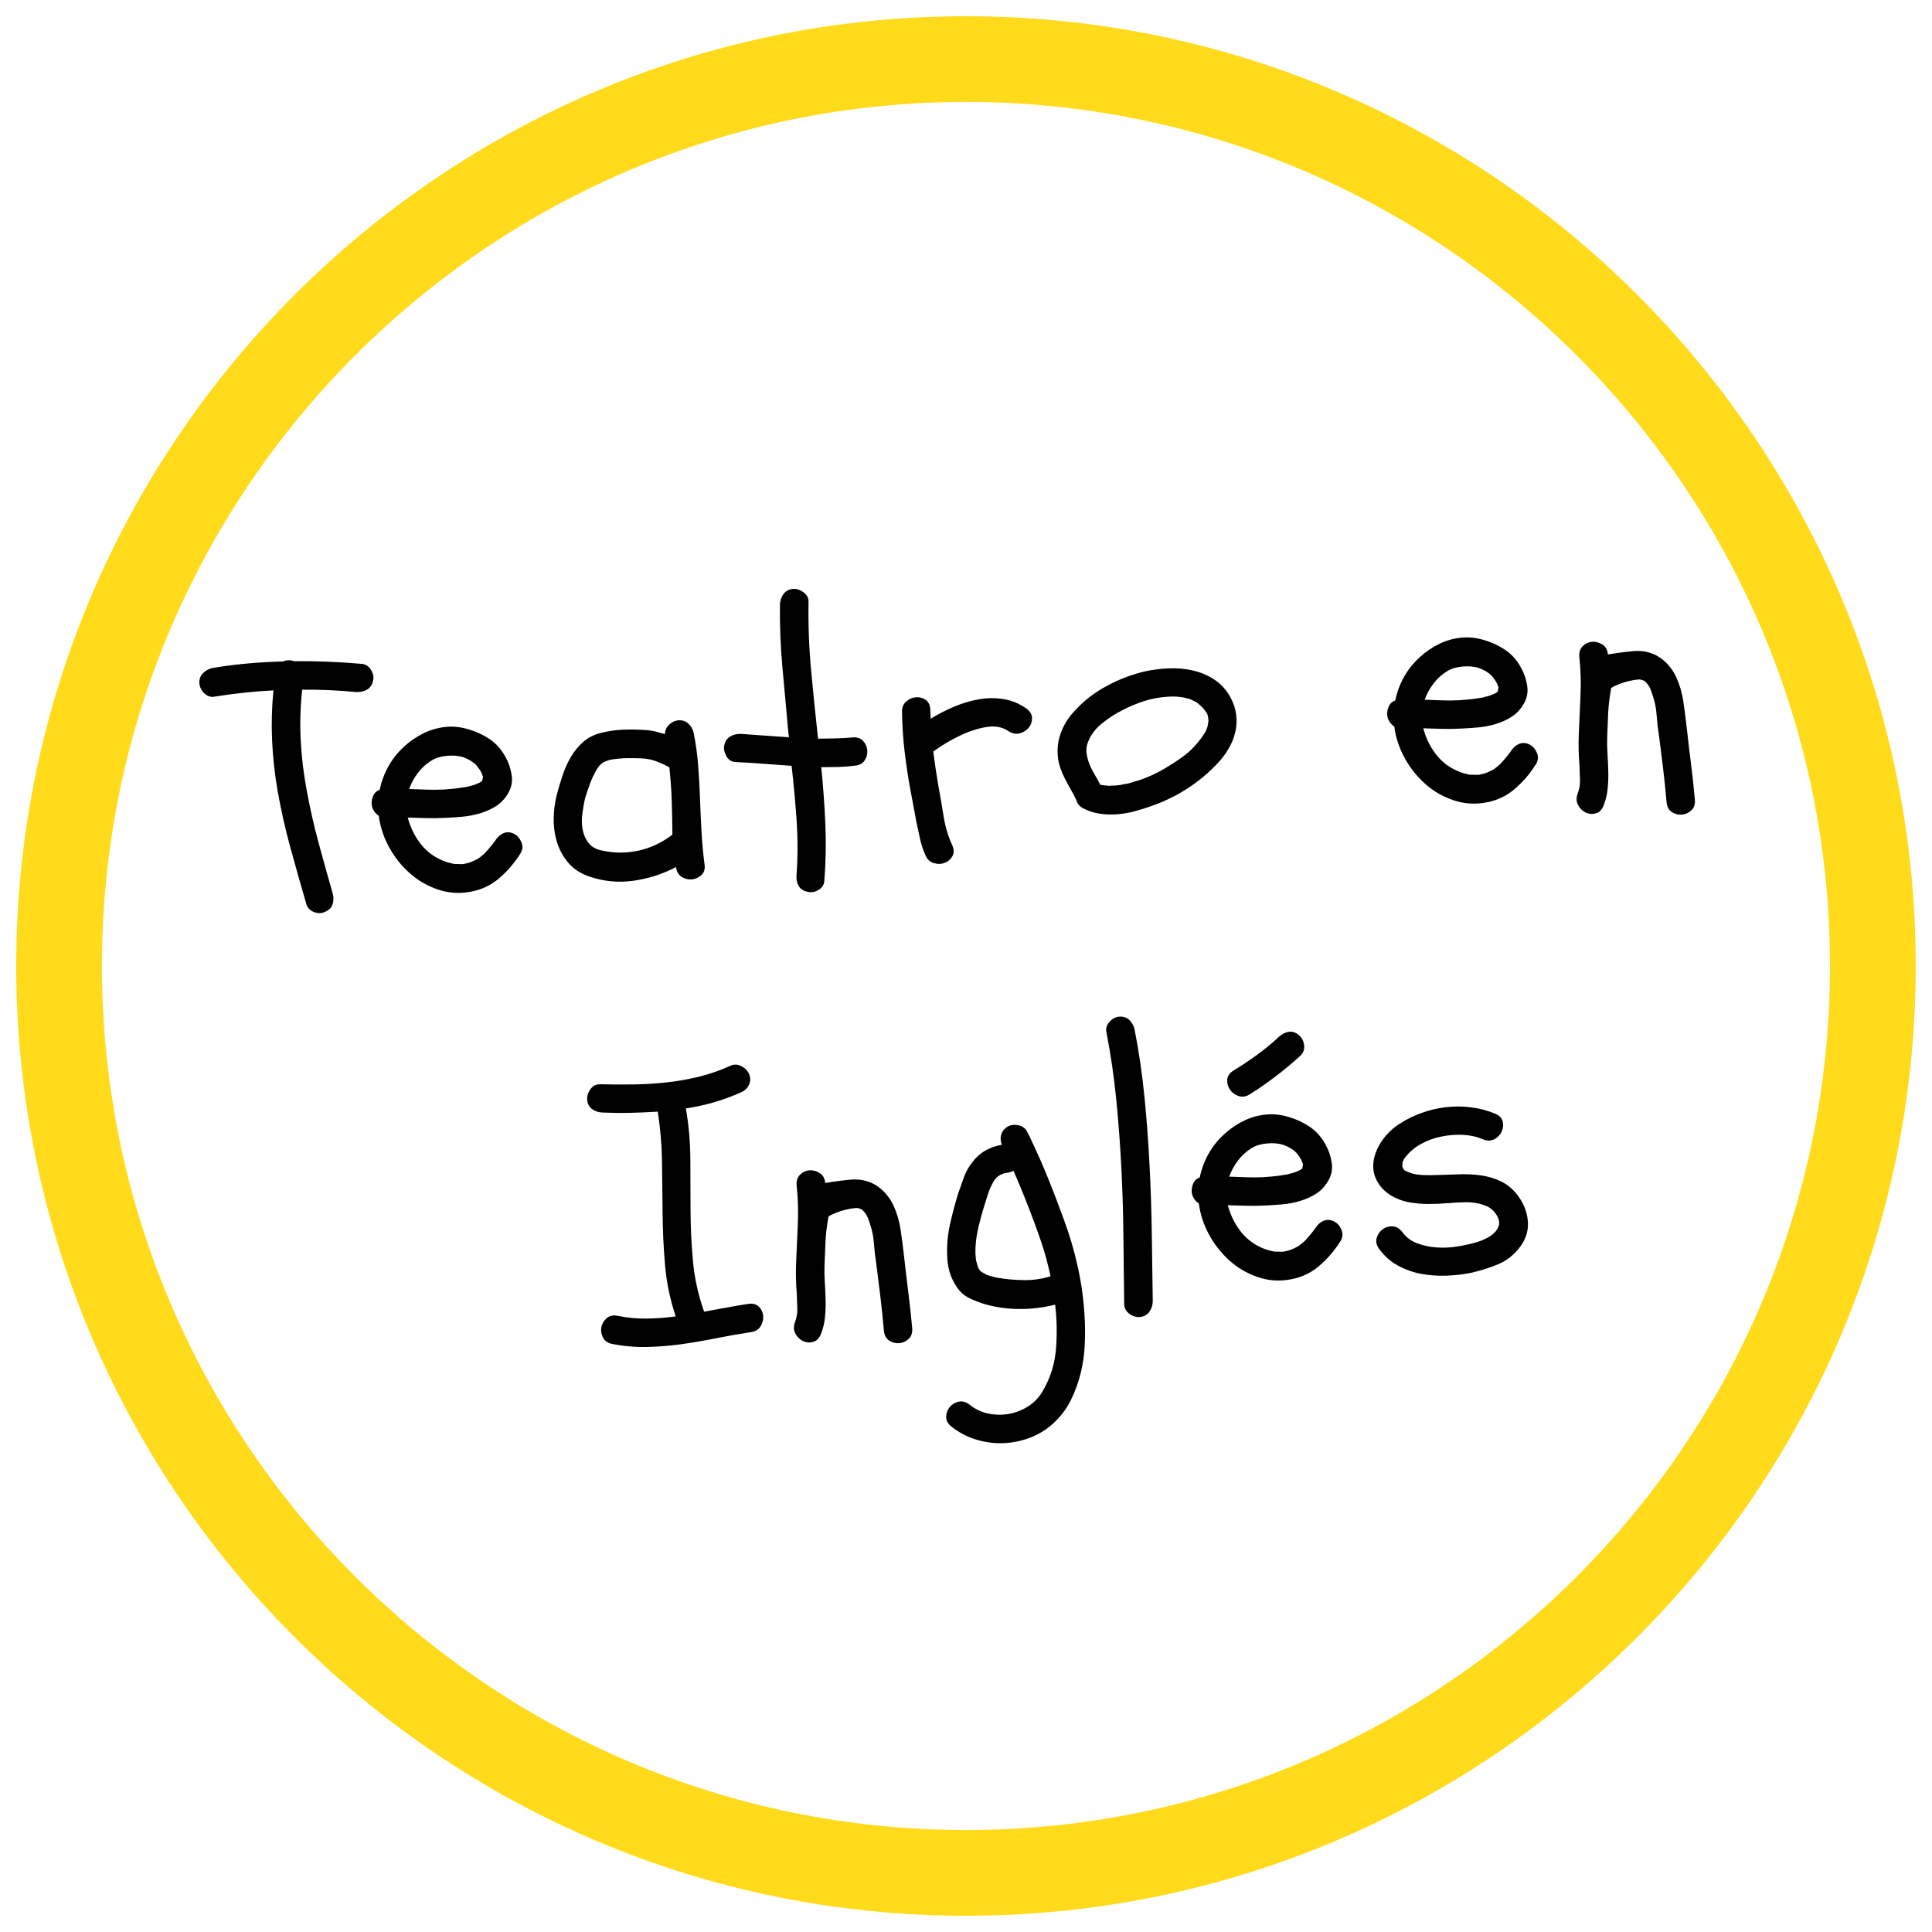 <svg xmlns="http://www.w3.org/2000/svg" xmlns:xlink="http://www.w3.org/1999/xlink" width="1080" zoomAndPan="magnify" viewBox="0 0 810 810" height="1080" preserveAspectRatio="xMidYMid meet" version="1.0"><defs><g/><clipPath id="bcc0a10555"><path d="M 6.793 6.793 L 803.293 6.793 L 803.293 803.293 L 6.793 803.293 Z M 6.793 6.793 " clip-rule="nonzero"/></clipPath><clipPath id="e7593893ce"><path d="M 0.52 0.559 L 721.719 0.559 L 721.719 462.078 L 0.52 462.078 Z M 0.52 0.559 " clip-rule="nonzero"/></clipPath><clipPath id="2f857f4002"><rect x="0" width="722" y="0" height="463"/></clipPath><clipPath id="14d0ae6cce"><rect x="0" width="722" y="0" height="463"/></clipPath></defs><g clip-path="url(#bcc0a10555)"><path fill="#ffdb1c" d="M 404.988 42.742 C 205.242 42.742 42.738 205.242 42.738 404.992 C 42.738 604.738 205.242 767.246 404.988 767.246 C 604.73 767.246 767.234 604.738 767.234 404.992 C 767.234 205.242 604.73 42.742 404.988 42.742 Z M 404.988 803.188 C 185.426 803.188 6.801 624.555 6.801 404.992 C 6.801 185.43 185.426 6.801 404.988 6.801 C 624.551 6.801 803.18 185.43 803.18 404.992 C 803.18 624.555 624.551 803.188 404.988 803.188 " fill-opacity="1" fill-rule="nonzero"/></g><g transform="matrix(1, 0, 0, 1, 77, 172)"><g clip-path="url(#14d0ae6cce)"><g clip-path="url(#e7593893ce)"><g transform="matrix(1, 0, 0, 1, 0, 0)"><g clip-path="url(#2f857f4002)"><g fill="#000000" fill-opacity="1"><g transform="translate(19.159, 212.819)"><g><path d="M -6.047 -92.766 C -7.617 -92.422 -9.062 -92.844 -10.375 -94.031 C -11.688 -95.227 -12.41 -96.629 -12.547 -98.234 C -12.703 -99.93 -12.227 -101.352 -11.125 -102.5 C -10.02 -103.656 -8.676 -104.406 -7.094 -104.75 C -2.133 -105.594 2.785 -106.227 7.672 -106.656 C 12.566 -107.082 17.531 -107.367 22.562 -107.516 C 23.914 -108.129 25.422 -108.16 27.078 -107.609 C 36.43 -107.711 45.926 -107.336 55.562 -106.484 C 57.176 -106.328 58.453 -105.484 59.391 -103.953 C 60.336 -102.422 60.625 -100.938 60.25 -99.5 C 59.906 -97.758 59.082 -96.504 57.781 -95.734 C 56.488 -94.961 54.988 -94.609 53.281 -94.672 C 49.414 -95.035 45.613 -95.301 41.875 -95.469 C 38.133 -95.633 34.352 -95.703 30.531 -95.672 C 29.758 -88.566 29.551 -81.504 29.906 -74.484 C 30.27 -67.473 31.125 -60.406 32.469 -53.281 C 33.812 -45.945 35.445 -38.719 37.375 -31.594 C 39.312 -24.469 41.301 -17.316 43.344 -10.141 C 43.789 -8.473 43.75 -6.938 43.219 -5.531 C 42.695 -4.125 41.602 -3.098 39.938 -2.453 C 38.488 -1.816 36.957 -1.832 35.344 -2.5 C 33.727 -3.164 32.695 -4.285 32.25 -5.859 C 29.945 -13.797 27.723 -21.672 25.578 -29.484 C 23.43 -37.305 21.648 -45.227 20.234 -53.25 C 19.004 -60.301 18.234 -67.332 17.922 -74.344 C 17.609 -81.363 17.797 -88.375 18.484 -95.375 C 10.266 -94.957 2.086 -94.086 -6.047 -92.766 Z M -6.047 -92.766 "/></g></g></g><g fill="#000000" fill-opacity="1"><g transform="translate(80.257, 207.449)"><g><path d="M 6.125 -59.125 C 7.801 -61.883 9.875 -64.379 12.344 -66.609 C 14.812 -68.836 17.488 -70.656 20.375 -72.062 C 23.27 -73.469 26.312 -74.336 29.5 -74.672 C 32.695 -75.004 35.953 -74.664 39.266 -73.656 C 42.473 -72.719 45.414 -71.336 48.094 -69.516 C 50.77 -67.703 52.945 -65.254 54.625 -62.172 C 55.938 -59.879 56.812 -57.344 57.25 -54.562 C 57.695 -51.781 57.176 -49.164 55.688 -46.719 C 54.363 -44.488 52.676 -42.727 50.625 -41.438 C 48.57 -40.145 46.344 -39.145 43.938 -38.438 C 41.539 -37.727 39.066 -37.258 36.516 -37.031 C 33.973 -36.812 31.547 -36.648 29.234 -36.547 C 26.641 -36.41 24.051 -36.379 21.469 -36.453 C 18.895 -36.523 16.301 -36.598 13.688 -36.672 C 14.883 -32.254 16.832 -28.406 19.531 -25.125 C 22.238 -21.844 25.719 -19.477 29.969 -18.031 C 31.102 -17.719 31.977 -17.488 32.594 -17.344 C 32.906 -17.27 33.188 -17.223 33.438 -17.203 C 33.688 -17.18 33.961 -17.188 34.266 -17.219 C 35.078 -17.176 35.758 -17.156 36.312 -17.156 C 36.863 -17.164 37.383 -17.238 37.875 -17.375 C 38.57 -17.539 39.039 -17.656 39.281 -17.719 C 39.531 -17.781 39.801 -17.879 40.094 -18.016 C 41.156 -18.41 42.094 -18.844 42.906 -19.312 C 43.727 -19.789 44.695 -20.535 45.812 -21.547 C 46.363 -22.098 47.094 -22.914 48 -24 C 48.914 -25.082 49.688 -26.051 50.312 -26.906 C 51.195 -28.406 52.344 -29.469 53.75 -30.094 C 55.156 -30.719 56.645 -30.648 58.219 -29.891 C 59.582 -29.203 60.609 -28.055 61.297 -26.453 C 61.992 -24.848 61.91 -23.301 61.047 -21.812 C 58.492 -17.664 55.363 -14.039 51.656 -10.938 C 47.945 -7.844 43.551 -5.977 38.469 -5.344 C 34.406 -4.789 30.398 -5.172 26.453 -6.484 C 22.516 -7.797 18.973 -9.719 15.828 -12.25 C 11.93 -15.438 8.727 -19.234 6.219 -23.641 C 3.719 -28.055 2.16 -32.648 1.547 -37.422 C 0.578 -38.047 -0.176 -38.863 -0.719 -39.875 C -1.258 -40.883 -1.5 -41.941 -1.438 -43.047 C -1.383 -44.16 -1.098 -45.219 -0.578 -46.219 C -0.066 -47.219 0.77 -47.922 1.938 -48.328 C 2.719 -52.129 4.113 -55.727 6.125 -59.125 Z M 42.391 -58.688 C 41.172 -59.977 39.367 -61.078 36.984 -61.984 C 35.004 -62.609 32.738 -62.805 30.188 -62.578 C 27.645 -62.359 25.52 -61.727 23.812 -60.688 C 21.602 -59.375 19.688 -57.66 18.062 -55.547 C 16.438 -53.441 15.176 -51.145 14.281 -48.656 C 16.719 -48.562 19.145 -48.473 21.562 -48.391 C 23.988 -48.305 26.406 -48.32 28.812 -48.438 C 30.102 -48.551 31.395 -48.66 32.688 -48.766 C 33.988 -48.879 35.285 -49.047 36.578 -49.266 C 36.984 -49.305 37.359 -49.363 37.703 -49.438 C 38.047 -49.52 38.414 -49.578 38.812 -49.609 C 39.688 -49.898 40.348 -50.086 40.797 -50.172 C 41.254 -50.254 41.723 -50.41 42.203 -50.641 C 42.586 -50.785 43.066 -50.984 43.641 -51.234 C 44.141 -51.484 44.43 -51.66 44.516 -51.766 C 44.609 -51.879 44.75 -51.988 44.938 -52.094 L 45.234 -53.953 C 45.004 -54.328 44.848 -54.688 44.766 -55.031 C 44.68 -55.375 44.523 -55.691 44.297 -55.984 C 44.172 -56.273 43.906 -56.703 43.5 -57.266 C 43.102 -57.836 42.734 -58.312 42.391 -58.688 Z M 42.391 -58.688 "/></g></g></g><g fill="#000000" fill-opacity="1"><g transform="translate(152.891, 201.064)"><g><path d="M 17.172 -5.594 C 13.648 -6.781 10.797 -8.609 8.609 -11.078 C 6.43 -13.555 4.828 -16.359 3.797 -19.484 C 2.766 -22.617 2.25 -25.926 2.25 -29.406 C 2.25 -32.895 2.656 -36.281 3.469 -39.562 C 4.145 -42.125 4.938 -44.805 5.844 -47.609 C 6.758 -50.41 7.914 -53.031 9.312 -55.469 C 10.719 -57.914 12.441 -60.055 14.484 -61.891 C 16.535 -63.734 19.039 -65.031 22 -65.781 C 25.039 -66.562 28.145 -67.016 31.312 -67.141 C 34.477 -67.266 37.629 -67.211 40.766 -66.984 C 42.18 -66.91 43.555 -66.707 44.891 -66.375 C 46.223 -66.039 47.562 -65.68 48.906 -65.297 C 48.883 -66.797 49.453 -68.098 50.609 -69.203 C 51.773 -70.316 53.051 -70.938 54.438 -71.062 C 56.133 -71.207 57.555 -70.754 58.703 -69.703 C 59.859 -68.648 60.609 -67.328 60.953 -65.734 C 61.848 -61.191 62.473 -56.617 62.828 -52.016 C 63.18 -47.422 63.438 -42.816 63.594 -38.203 C 63.758 -33.586 63.969 -28.973 64.219 -24.359 C 64.469 -19.754 64.895 -15.164 65.5 -10.594 C 65.77 -8.707 65.32 -7.234 64.156 -6.172 C 62.988 -5.109 61.656 -4.508 60.156 -4.375 C 58.656 -4.238 57.238 -4.594 55.906 -5.438 C 54.582 -6.281 53.785 -7.645 53.516 -9.531 C 48.023 -6.633 42.098 -4.727 35.734 -3.812 C 29.379 -2.906 23.191 -3.5 17.172 -5.594 Z M 15.359 -38.203 C 14.93 -36.336 14.566 -34.234 14.266 -31.891 C 13.961 -29.555 14.004 -27.348 14.391 -25.266 C 14.773 -23.18 15.594 -21.312 16.844 -19.656 C 18.094 -18.008 19.992 -16.945 22.547 -16.469 C 27.785 -15.32 32.945 -15.328 38.031 -16.484 C 43.113 -17.641 47.773 -19.859 52.016 -23.141 C 51.984 -28.078 51.891 -32.848 51.734 -37.453 C 51.578 -42.066 51.242 -46.711 50.734 -51.391 C 48.941 -52.348 47.129 -53.176 45.297 -53.875 C 43.473 -54.57 41.504 -54.977 39.391 -55.094 C 37.266 -55.207 35.023 -55.238 32.672 -55.188 C 30.316 -55.133 28.039 -54.906 25.844 -54.5 C 25.656 -54.477 25.145 -54.305 24.312 -53.984 C 23.488 -53.66 23.023 -53.445 22.922 -53.344 C 21.984 -52.758 21.16 -51.883 20.453 -50.719 C 19.305 -48.801 18.328 -46.773 17.516 -44.641 C 16.703 -42.504 15.984 -40.359 15.359 -38.203 Z M 15.359 -38.203 "/></g></g></g><g fill="#000000" fill-opacity="1"><g transform="translate(232.715, 194.047)"><g><path d="M 47.688 -56.875 C 49.582 -57.039 51.055 -56.566 52.109 -55.453 C 53.172 -54.336 53.766 -53.031 53.891 -51.531 C 54.023 -50.031 53.672 -48.613 52.828 -47.281 C 51.984 -45.957 50.613 -45.211 48.719 -45.047 C 46.332 -44.734 43.961 -44.547 41.609 -44.484 C 39.254 -44.43 36.914 -44.406 34.594 -44.406 C 35.395 -36.531 35.969 -28.629 36.312 -20.703 C 36.656 -12.785 36.52 -4.875 35.906 3.031 C 35.844 4.75 35.047 6.078 33.516 7.016 C 31.992 7.953 30.461 8.234 28.922 7.859 C 27.18 7.523 25.926 6.711 25.156 5.422 C 24.383 4.129 24.078 2.617 24.234 0.891 C 24.773 -6.805 24.785 -14.453 24.266 -22.047 C 23.742 -29.648 23.047 -37.289 22.172 -44.969 C 18.316 -45.238 14.414 -45.523 10.469 -45.828 C 6.52 -46.141 2.625 -46.379 -1.219 -46.547 C -2.938 -46.586 -4.242 -47.398 -5.141 -48.984 C -6.035 -50.566 -6.348 -52.078 -6.078 -53.516 C -5.723 -55.254 -4.875 -56.508 -3.531 -57.281 C -2.188 -58.062 -0.703 -58.422 0.922 -58.359 C 4.254 -58.148 7.594 -57.91 10.938 -57.641 C 14.281 -57.379 17.672 -57.148 21.109 -56.953 C 20.973 -57.441 20.863 -58.191 20.781 -59.203 C 19.988 -68.191 19.18 -77.078 18.359 -85.859 C 17.535 -94.641 17.176 -103.566 17.281 -112.641 C 17.332 -114.242 17.828 -115.691 18.766 -116.984 C 19.711 -118.273 21.039 -118.992 22.75 -119.141 C 24.238 -119.273 25.707 -118.801 27.156 -117.719 C 28.613 -116.645 29.316 -115.301 29.266 -113.688 C 29.109 -104.008 29.469 -94.453 30.344 -85.016 C 31.227 -75.586 32.195 -66.035 33.25 -56.359 C 35.656 -56.367 38.062 -56.406 40.469 -56.469 C 42.883 -56.531 45.289 -56.664 47.688 -56.875 Z M 47.688 -56.875 "/></g></g></g><g fill="#000000" fill-opacity="1"><g transform="translate(297.709, 188.334)"><g><path d="M 3.484 -61.75 C 3.422 -63.656 3.992 -65.141 5.203 -66.203 C 6.422 -67.266 7.781 -67.863 9.281 -68 C 10.781 -68.133 12.145 -67.773 13.375 -66.922 C 14.602 -66.066 15.25 -64.688 15.312 -62.781 C 15.363 -62.188 15.395 -61.562 15.406 -60.906 C 15.414 -60.258 15.445 -59.633 15.5 -59.031 C 18.562 -60.906 21.812 -62.57 25.25 -64.031 C 28.688 -65.488 32.16 -66.523 35.672 -67.141 C 39.191 -67.754 42.664 -67.785 46.094 -67.234 C 49.52 -66.68 52.738 -65.328 55.75 -63.172 C 57.258 -61.992 58.004 -60.645 57.984 -59.125 C 57.973 -57.613 57.488 -56.289 56.531 -55.156 C 55.57 -54.02 54.305 -53.254 52.734 -52.859 C 51.16 -52.473 49.566 -52.816 47.953 -53.891 C 46.766 -54.68 45.477 -55.219 44.094 -55.5 C 42.707 -55.781 41.242 -55.828 39.703 -55.641 C 38.172 -55.461 36.645 -55.156 35.125 -54.719 C 33.602 -54.281 32.16 -53.801 30.797 -53.281 C 25.648 -51.113 20.906 -48.43 16.562 -45.234 C 17.188 -40.359 17.914 -35.492 18.75 -30.641 C 19.508 -26.566 20.227 -22.375 20.906 -18.062 C 21.582 -13.75 22.797 -9.707 24.547 -5.938 C 25.305 -4.188 25.312 -2.648 24.562 -1.328 C 23.82 -0.016 22.742 0.906 21.328 1.438 C 19.922 1.969 18.414 2 16.812 1.531 C 15.207 1.07 14.035 -0.031 13.297 -1.781 C 12.285 -4 11.523 -6.289 11.016 -8.656 C 10.504 -11.031 9.992 -13.406 9.484 -15.781 C 9.078 -18.051 8.648 -20.352 8.203 -22.688 C 7.754 -25.02 7.32 -27.32 6.906 -29.594 C 5.938 -34.945 5.141 -40.285 4.516 -45.609 C 3.891 -50.941 3.547 -56.32 3.484 -61.75 Z M 3.484 -61.75 "/></g></g></g><g fill="#000000" fill-opacity="1"><g transform="translate(365.848, 182.344)"><g><path d="M 37.234 -72.875 C 40.391 -73.562 43.723 -73.977 47.234 -74.125 C 50.742 -74.281 54.141 -73.973 57.422 -73.203 C 60.703 -72.441 63.734 -71.125 66.516 -69.25 C 69.305 -67.375 71.551 -64.801 73.25 -61.531 C 74.457 -59.219 75.191 -56.844 75.453 -54.406 C 75.723 -51.969 75.582 -49.594 75.031 -47.281 C 74.477 -44.969 73.566 -42.723 72.297 -40.547 C 71.023 -38.367 69.52 -36.348 67.781 -34.484 C 64.008 -30.43 59.789 -26.891 55.125 -23.859 C 50.457 -20.836 45.492 -18.395 40.234 -16.531 C 37.984 -15.719 35.648 -14.977 33.234 -14.312 C 30.828 -13.645 28.375 -13.203 25.875 -12.984 C 23.375 -12.766 20.898 -12.82 18.453 -13.156 C 16.016 -13.5 13.691 -14.227 11.484 -15.344 C 9.898 -16.113 8.898 -17.234 8.484 -18.703 C 7.723 -20.348 6.926 -21.891 6.094 -23.328 C 5.258 -24.773 4.445 -26.27 3.656 -27.812 C 2.875 -29.352 2.211 -30.898 1.672 -32.453 C 1.129 -34.016 0.785 -35.645 0.641 -37.344 C 0.336 -40.75 0.773 -44.035 1.953 -47.203 C 3.141 -50.367 4.879 -53.207 7.172 -55.719 C 11.016 -60.094 15.578 -63.719 20.859 -66.594 C 26.141 -69.477 31.598 -71.57 37.234 -72.875 Z M 55.281 -61.469 C 52.5 -62.238 49.562 -62.488 46.469 -62.219 C 43.156 -62.02 39.883 -61.398 36.656 -60.359 C 33.426 -59.316 30.367 -58.02 27.484 -56.469 C 24.797 -55.125 22.062 -53.348 19.281 -51.141 C 16.5 -48.941 14.535 -46.379 13.391 -43.453 C 12.723 -41.879 12.484 -40.316 12.672 -38.766 C 12.859 -37.223 13.242 -35.695 13.828 -34.188 C 14.422 -32.688 15.156 -31.195 16.031 -29.719 C 16.914 -28.238 17.727 -26.77 18.469 -25.312 C 20.094 -25.062 21.102 -24.953 21.5 -24.984 C 21.707 -24.898 21.961 -24.867 22.266 -24.891 C 22.566 -24.922 22.816 -24.945 23.016 -24.969 C 25.035 -24.945 26.828 -25.156 28.391 -25.594 C 29.492 -25.688 30.875 -26.008 32.531 -26.562 C 35.094 -27.289 37.535 -28.18 39.859 -29.234 C 42.18 -30.297 44.297 -31.414 46.203 -32.594 C 48.398 -33.895 50.539 -35.289 52.625 -36.781 C 54.707 -38.27 56.438 -39.781 57.812 -41.312 C 58.738 -42.301 59.602 -43.332 60.406 -44.406 C 60.863 -44.945 61.18 -45.379 61.359 -45.703 C 61.797 -46.441 62.148 -47 62.422 -47.375 C 62.691 -47.758 62.898 -48.207 63.047 -48.719 C 63.379 -49.445 63.531 -50.016 63.5 -50.422 C 63.582 -50.629 63.633 -50.883 63.656 -51.188 C 63.688 -51.5 63.738 -51.758 63.812 -51.969 L 63.672 -53.609 C 63.547 -53.992 63.473 -54.285 63.453 -54.484 C 63.43 -54.691 63.363 -54.891 63.25 -55.078 C 62.883 -55.754 62.562 -56.254 62.281 -56.578 C 62.008 -56.898 61.703 -57.25 61.359 -57.625 C 61.473 -57.539 61.332 -57.68 60.938 -58.047 C 60.551 -58.422 60.312 -58.648 60.219 -58.734 L 58.906 -59.828 C 58.375 -60.078 57.789 -60.375 57.156 -60.719 C 56.531 -61.07 55.906 -61.32 55.281 -61.469 Z M 55.281 -61.469 "/></g></g></g><g fill="#000000" fill-opacity="1"><g transform="translate(453.163, 174.669)"><g/></g></g><g fill="#000000" fill-opacity="1"><g transform="translate(506.022, 170.022)"><g><path d="M 6.125 -59.125 C 7.801 -61.883 9.875 -64.379 12.344 -66.609 C 14.812 -68.836 17.488 -70.656 20.375 -72.062 C 23.27 -73.469 26.312 -74.336 29.5 -74.672 C 32.695 -75.004 35.953 -74.664 39.266 -73.656 C 42.473 -72.719 45.414 -71.336 48.094 -69.516 C 50.77 -67.703 52.945 -65.254 54.625 -62.172 C 55.938 -59.879 56.812 -57.344 57.25 -54.562 C 57.695 -51.781 57.176 -49.164 55.688 -46.719 C 54.363 -44.488 52.676 -42.727 50.625 -41.438 C 48.57 -40.145 46.344 -39.145 43.938 -38.438 C 41.539 -37.727 39.066 -37.258 36.516 -37.031 C 33.973 -36.812 31.547 -36.648 29.234 -36.547 C 26.641 -36.41 24.051 -36.379 21.469 -36.453 C 18.895 -36.523 16.301 -36.598 13.688 -36.672 C 14.883 -32.254 16.832 -28.406 19.531 -25.125 C 22.238 -21.844 25.719 -19.477 29.969 -18.031 C 31.102 -17.719 31.977 -17.488 32.594 -17.344 C 32.906 -17.27 33.188 -17.223 33.438 -17.203 C 33.688 -17.18 33.961 -17.188 34.266 -17.219 C 35.078 -17.176 35.758 -17.156 36.312 -17.156 C 36.863 -17.164 37.383 -17.238 37.875 -17.375 C 38.57 -17.539 39.039 -17.656 39.281 -17.719 C 39.531 -17.781 39.801 -17.879 40.094 -18.016 C 41.156 -18.41 42.094 -18.844 42.906 -19.312 C 43.727 -19.789 44.695 -20.535 45.812 -21.547 C 46.363 -22.098 47.094 -22.914 48 -24 C 48.914 -25.082 49.688 -26.051 50.312 -26.906 C 51.195 -28.406 52.344 -29.469 53.75 -30.094 C 55.156 -30.719 56.645 -30.648 58.219 -29.891 C 59.582 -29.203 60.609 -28.055 61.297 -26.453 C 61.992 -24.848 61.91 -23.301 61.047 -21.812 C 58.492 -17.664 55.363 -14.039 51.656 -10.938 C 47.945 -7.844 43.551 -5.977 38.469 -5.344 C 34.406 -4.789 30.398 -5.172 26.453 -6.484 C 22.516 -7.797 18.973 -9.719 15.828 -12.25 C 11.93 -15.438 8.727 -19.234 6.219 -23.641 C 3.719 -28.055 2.16 -32.648 1.547 -37.422 C 0.578 -38.047 -0.176 -38.863 -0.719 -39.875 C -1.258 -40.883 -1.5 -41.941 -1.438 -43.047 C -1.383 -44.16 -1.098 -45.219 -0.578 -46.219 C -0.066 -47.219 0.77 -47.922 1.938 -48.328 C 2.719 -52.129 4.113 -55.727 6.125 -59.125 Z M 42.391 -58.688 C 41.172 -59.977 39.367 -61.078 36.984 -61.984 C 35.004 -62.609 32.738 -62.805 30.188 -62.578 C 27.645 -62.359 25.52 -61.727 23.812 -60.688 C 21.602 -59.375 19.688 -57.66 18.062 -55.547 C 16.438 -53.441 15.176 -51.145 14.281 -48.656 C 16.719 -48.562 19.145 -48.473 21.562 -48.391 C 23.988 -48.305 26.406 -48.32 28.812 -48.438 C 30.102 -48.551 31.395 -48.66 32.688 -48.766 C 33.988 -48.879 35.285 -49.047 36.578 -49.266 C 36.984 -49.305 37.359 -49.363 37.703 -49.438 C 38.047 -49.52 38.414 -49.578 38.812 -49.609 C 39.688 -49.898 40.348 -50.086 40.797 -50.172 C 41.254 -50.254 41.723 -50.41 42.203 -50.641 C 42.586 -50.785 43.066 -50.984 43.641 -51.234 C 44.141 -51.484 44.43 -51.66 44.516 -51.766 C 44.609 -51.879 44.75 -51.988 44.938 -52.094 L 45.234 -53.953 C 45.004 -54.328 44.848 -54.688 44.766 -55.031 C 44.68 -55.375 44.523 -55.691 44.297 -55.984 C 44.172 -56.273 43.906 -56.703 43.5 -57.266 C 43.102 -57.836 42.734 -58.312 42.391 -58.688 Z M 42.391 -58.688 "/></g></g></g><g fill="#000000" fill-opacity="1"><g transform="translate(578.655, 163.637)"><g><path d="M 6.531 -15.062 C 6.156 -19.363 6.07 -23.734 6.281 -28.172 C 6.52 -33.535 6.754 -38.867 6.984 -44.172 C 7.223 -49.473 7.055 -54.816 6.484 -60.203 C 6.316 -62.109 6.785 -63.609 7.891 -64.703 C 9.004 -65.805 10.312 -66.422 11.812 -66.547 C 13.312 -66.68 14.754 -66.305 16.141 -65.422 C 17.523 -64.547 18.301 -63.156 18.469 -61.25 C 22.344 -61.895 26.023 -62.375 29.516 -62.688 C 33.516 -62.926 37.008 -62.07 40 -60.125 C 42.988 -58.176 45.348 -55.414 47.078 -51.844 C 48.566 -48.551 49.57 -45.113 50.094 -41.531 C 50.613 -37.957 51.078 -34.383 51.484 -30.812 C 52.035 -25.707 52.633 -20.645 53.281 -15.625 C 53.926 -10.602 54.473 -5.547 54.922 -0.453 C 55.098 1.547 54.598 3.07 53.422 4.125 C 52.254 5.188 50.945 5.781 49.5 5.906 C 48.062 6.039 46.672 5.688 45.328 4.844 C 43.992 4.008 43.238 2.594 43.062 0.594 C 42.645 -4.195 42.16 -8.883 41.609 -13.469 C 41.055 -18.051 40.473 -22.727 39.859 -27.5 C 39.43 -30.082 39.117 -32.75 38.922 -35.5 C 38.734 -38.25 38.285 -40.75 37.578 -43 C 37.16 -44.375 36.754 -45.57 36.359 -46.594 C 35.973 -47.613 35.332 -48.598 34.438 -49.547 C 34.207 -49.91 33.754 -50.211 33.078 -50.453 C 32.398 -50.703 31.812 -50.805 31.312 -50.766 C 29.82 -50.629 28.438 -50.398 27.156 -50.078 C 25.875 -49.766 24.551 -49.352 23.188 -48.844 C 22.594 -48.594 22.008 -48.336 21.438 -48.078 C 20.863 -47.828 20.332 -47.531 19.844 -47.188 C 19.164 -43.508 18.742 -40.023 18.578 -36.734 C 18.422 -33.453 18.285 -30.145 18.172 -26.812 C 18.086 -24.383 18.129 -21.945 18.297 -19.5 C 18.461 -17.051 18.57 -14.617 18.625 -12.203 C 18.688 -9.797 18.598 -7.375 18.359 -4.938 C 18.129 -2.5 17.555 -0.133 16.641 2.156 C 15.898 3.938 14.789 5.016 13.312 5.391 C 11.832 5.773 10.43 5.645 9.109 5 C 7.797 4.363 6.75 3.328 5.969 1.891 C 5.195 0.453 5.141 -1.148 5.797 -2.922 C 6.523 -4.797 6.848 -6.785 6.766 -8.891 C 6.68 -11.004 6.602 -13.062 6.531 -15.062 Z M 6.531 -15.062 "/></g></g></g><g fill="#000000" fill-opacity="1"><g transform="translate(646.354, 157.687)"><g/></g></g><g fill="#000000" fill-opacity="1"><g transform="translate(176.979, 391.687)"><g><path d="M 2.688 -0.234 C 0.852 -0.578 -0.43 -1.473 -1.172 -2.922 C -1.91 -4.367 -2.141 -5.805 -1.859 -7.234 C -1.578 -8.672 -0.852 -9.914 0.312 -10.969 C 1.477 -12.031 2.984 -12.391 4.828 -12.047 C 8.922 -11.211 12.977 -10.816 17 -10.859 C 21.02 -10.91 25.129 -11.219 29.328 -11.781 C 26.992 -18.727 25.508 -25.77 24.875 -32.906 C 24.25 -40.051 23.898 -47.219 23.828 -54.406 C 23.754 -61.594 23.672 -68.805 23.578 -76.047 C 23.492 -83.285 22.895 -90.477 21.781 -97.625 C 17.969 -97.383 14.129 -97.219 10.266 -97.125 C 6.398 -97.039 2.539 -97.082 -1.312 -97.25 C -3.02 -97.301 -4.488 -97.773 -5.719 -98.672 C -6.957 -99.578 -7.648 -100.883 -7.797 -102.594 C -7.93 -104.082 -7.484 -105.551 -6.453 -107 C -5.43 -108.445 -4.062 -109.145 -2.344 -109.094 C 2.301 -108.988 6.957 -108.969 11.625 -109.031 C 16.301 -109.102 20.93 -109.391 25.516 -109.891 C 30.098 -110.391 34.629 -111.188 39.109 -112.281 C 43.598 -113.383 48.02 -114.93 52.375 -116.922 C 53.832 -117.547 55.32 -117.473 56.844 -116.703 C 58.375 -115.941 59.457 -114.832 60.094 -113.375 C 60.738 -111.719 60.695 -110.176 59.969 -108.75 C 59.238 -107.332 58.098 -106.301 56.547 -105.656 C 49.285 -102.406 41.629 -100.176 33.578 -98.969 C 34.797 -91.926 35.422 -84.781 35.453 -77.531 C 35.484 -70.289 35.508 -63.098 35.531 -55.953 C 35.562 -48.816 35.91 -41.707 36.578 -34.625 C 37.254 -27.539 38.805 -20.582 41.234 -13.75 C 44.391 -14.32 47.5 -14.895 50.562 -15.469 C 53.633 -16.039 56.711 -16.562 59.797 -17.031 C 61.68 -17.289 63.148 -16.891 64.203 -15.828 C 65.266 -14.766 65.859 -13.484 65.984 -11.984 C 66.117 -10.484 65.766 -9.039 64.922 -7.656 C 64.086 -6.281 62.727 -5.457 60.844 -5.188 C 55.969 -4.457 51.133 -3.609 46.344 -2.641 C 41.551 -1.672 36.742 -0.844 31.922 -0.156 C 27.098 0.52 22.25 0.914 17.375 1.031 C 12.508 1.156 7.613 0.734 2.688 -0.234 Z M 2.688 -0.234 "/></g></g></g><g fill="#000000" fill-opacity="1"><g transform="translate(250.511, 385.223)"><g><path d="M 6.531 -15.062 C 6.156 -19.363 6.07 -23.734 6.281 -28.172 C 6.52 -33.535 6.754 -38.867 6.984 -44.172 C 7.223 -49.473 7.055 -54.816 6.484 -60.203 C 6.316 -62.109 6.785 -63.609 7.891 -64.703 C 9.004 -65.805 10.312 -66.422 11.812 -66.547 C 13.312 -66.68 14.754 -66.305 16.141 -65.422 C 17.523 -64.547 18.301 -63.156 18.469 -61.25 C 22.344 -61.895 26.023 -62.375 29.516 -62.688 C 33.516 -62.926 37.008 -62.07 40 -60.125 C 42.988 -58.176 45.348 -55.414 47.078 -51.844 C 48.566 -48.551 49.57 -45.113 50.094 -41.531 C 50.613 -37.957 51.078 -34.383 51.484 -30.812 C 52.035 -25.707 52.633 -20.645 53.281 -15.625 C 53.926 -10.602 54.473 -5.547 54.922 -0.453 C 55.098 1.547 54.598 3.07 53.422 4.125 C 52.254 5.188 50.945 5.781 49.5 5.906 C 48.062 6.039 46.672 5.688 45.328 4.844 C 43.992 4.008 43.238 2.594 43.062 0.594 C 42.645 -4.195 42.16 -8.883 41.609 -13.469 C 41.055 -18.051 40.473 -22.727 39.859 -27.5 C 39.43 -30.082 39.117 -32.75 38.922 -35.5 C 38.734 -38.25 38.285 -40.75 37.578 -43 C 37.16 -44.375 36.754 -45.57 36.359 -46.594 C 35.973 -47.613 35.332 -48.598 34.438 -49.547 C 34.207 -49.91 33.754 -50.211 33.078 -50.453 C 32.398 -50.703 31.812 -50.805 31.312 -50.766 C 29.82 -50.629 28.438 -50.398 27.156 -50.078 C 25.875 -49.766 24.551 -49.352 23.188 -48.844 C 22.594 -48.594 22.008 -48.336 21.438 -48.078 C 20.863 -47.828 20.332 -47.531 19.844 -47.188 C 19.164 -43.508 18.742 -40.023 18.578 -36.734 C 18.422 -33.453 18.285 -30.145 18.172 -26.812 C 18.086 -24.383 18.129 -21.945 18.297 -19.5 C 18.461 -17.051 18.57 -14.617 18.625 -12.203 C 18.688 -9.797 18.598 -7.375 18.359 -4.938 C 18.129 -2.5 17.555 -0.133 16.641 2.156 C 15.898 3.938 14.789 5.016 13.312 5.391 C 11.832 5.773 10.43 5.645 9.109 5 C 7.797 4.363 6.75 3.328 5.969 1.891 C 5.195 0.453 5.141 -1.148 5.797 -2.922 C 6.523 -4.797 6.848 -6.785 6.766 -8.891 C 6.68 -11.004 6.602 -13.062 6.531 -15.062 Z M 6.531 -15.062 "/></g></g></g><g fill="#000000" fill-opacity="1"><g transform="translate(318.201, 379.273)"><g><path d="M 11.312 37.656 C 13.688 39.562 16.359 40.812 19.328 41.406 C 22.305 42 25.227 42.016 28.094 41.453 C 30.969 40.898 33.641 39.812 36.109 38.188 C 38.586 36.562 40.566 34.426 42.047 31.781 C 45.191 26.375 47.016 20.551 47.516 14.312 C 48.023 8.082 47.91 1.879 47.172 -4.297 C 42.453 -3.078 37.551 -2.469 32.469 -2.469 C 27.383 -2.477 22.523 -3.133 17.891 -4.438 C 15.492 -5.145 13.219 -6.031 11.062 -7.094 C 8.914 -8.156 7.141 -9.785 5.734 -11.984 C 3.297 -15.691 2.023 -19.906 1.922 -24.625 C 1.723 -29.125 2.109 -33.555 3.078 -37.922 C 4.055 -42.297 5.211 -46.66 6.547 -51.016 C 7.266 -53.078 8.047 -55.273 8.891 -57.609 C 9.742 -59.953 10.945 -62.102 12.5 -64.062 C 14.031 -66.102 15.848 -67.719 17.953 -68.906 C 20.055 -70.102 22.348 -70.91 24.828 -71.328 C 24.305 -72.691 24.188 -74.016 24.469 -75.297 C 24.758 -76.586 25.52 -77.688 26.75 -78.594 C 27.988 -79.508 29.492 -79.844 31.266 -79.594 C 33.047 -79.344 34.352 -78.551 35.188 -77.219 C 35.664 -76.352 36.117 -75.488 36.547 -74.625 C 36.973 -73.758 37.379 -72.883 37.766 -72 C 40.223 -66.789 42.52 -61.508 44.656 -56.156 C 46.789 -50.812 48.852 -45.406 50.844 -39.938 C 53.219 -33.52 55.148 -26.953 56.641 -20.234 C 58.141 -13.523 59.094 -6.66 59.5 0.359 C 59.75 4.266 59.781 8.285 59.594 12.422 C 59.406 16.566 58.828 20.594 57.859 24.5 C 56.898 28.406 55.52 32.172 53.719 35.797 C 51.914 39.43 49.484 42.645 46.422 45.438 C 43.535 48.102 40.266 50.125 36.609 51.5 C 32.953 52.883 29.191 53.645 25.328 53.781 C 21.461 53.914 17.645 53.395 13.875 52.219 C 10.102 51.039 6.695 49.227 3.656 46.781 C 2.145 45.602 1.422 44.234 1.484 42.672 C 1.547 41.109 2.055 39.754 3.016 38.609 C 3.973 37.461 5.219 36.723 6.75 36.391 C 8.281 36.055 9.801 36.477 11.312 37.656 Z M 23.406 -15.5 C 26.977 -14.906 30.648 -14.598 34.422 -14.578 C 38.191 -14.555 41.797 -15.098 45.234 -16.203 C 44.18 -21.242 42.875 -26.062 41.312 -30.656 C 39.758 -35.25 38.066 -39.879 36.234 -44.547 C 35.18 -47.273 34.113 -49.953 33.031 -52.578 C 31.957 -55.203 30.848 -57.82 29.703 -60.438 C 29.43 -60.207 29.098 -60.051 28.703 -59.969 C 28.305 -59.883 27.863 -59.77 27.375 -59.625 C 24.375 -59.363 22.191 -57.812 20.828 -54.969 C 19.879 -53.176 19.141 -51.301 18.609 -49.344 C 18.453 -48.812 18.289 -48.316 18.125 -47.859 C 17.969 -47.398 17.816 -46.91 17.672 -46.391 C 16.484 -42.66 15.516 -39.078 14.766 -35.641 C 14.016 -32.203 13.676 -28.875 13.75 -25.656 L 13.984 -22.969 C 14.148 -22.281 14.301 -21.738 14.438 -21.344 C 14.707 -20.469 14.875 -19.93 14.938 -19.734 C 15.008 -19.547 15.336 -19.07 15.922 -18.312 C 16.547 -17.863 17.125 -17.508 17.656 -17.25 C 18.188 -16.988 18.504 -16.816 18.609 -16.734 C 19.43 -16.504 20.227 -16.273 21 -16.047 C 21.781 -15.816 22.582 -15.633 23.406 -15.5 Z M 23.406 -15.5 "/></g></g></g><g fill="#000000" fill-opacity="1"><g transform="translate(386.49, 373.27)"><g><path d="M 5.688 -119.016 C 7.477 -119.172 8.93 -118.691 10.047 -117.578 C 11.16 -116.473 11.883 -115.129 12.219 -113.547 C 14.039 -104.141 15.414 -94.695 16.344 -85.219 C 17.281 -75.75 17.988 -66.254 18.469 -56.734 C 18.957 -47.211 19.27 -37.676 19.406 -28.125 C 19.551 -18.57 19.688 -9.07 19.812 0.375 C 19.758 2.082 19.258 3.555 18.312 4.797 C 17.375 6.047 16.055 6.742 14.359 6.891 C 12.859 7.023 11.406 6.57 10 5.531 C 8.594 4.5 7.867 3.129 7.828 1.422 C 7.703 -8.023 7.594 -17.523 7.5 -27.078 C 7.414 -36.641 7.129 -46.176 6.641 -55.688 C 6.16 -65.207 5.453 -74.707 4.516 -84.188 C 3.586 -93.664 2.207 -103.102 0.375 -112.5 C 0.039 -114.094 0.469 -115.547 1.656 -116.859 C 2.852 -118.172 4.195 -118.891 5.688 -119.016 Z M 5.688 -119.016 "/></g></g></g><g fill="#000000" fill-opacity="1"><g transform="translate(424.069, 369.967)"><g><path d="M 6.125 -59.125 C 7.801 -61.883 9.875 -64.379 12.344 -66.609 C 14.812 -68.836 17.488 -70.656 20.375 -72.062 C 23.27 -73.469 26.312 -74.336 29.5 -74.672 C 32.695 -75.004 35.953 -74.664 39.266 -73.656 C 42.473 -72.719 45.414 -71.336 48.094 -69.516 C 50.77 -67.703 52.945 -65.254 54.625 -62.172 C 55.938 -59.879 56.812 -57.344 57.25 -54.562 C 57.695 -51.781 57.176 -49.164 55.688 -46.719 C 54.363 -44.488 52.676 -42.727 50.625 -41.438 C 48.57 -40.145 46.344 -39.145 43.938 -38.438 C 41.539 -37.727 39.066 -37.258 36.516 -37.031 C 33.973 -36.812 31.547 -36.648 29.234 -36.547 C 26.641 -36.41 24.051 -36.379 21.469 -36.453 C 18.895 -36.523 16.301 -36.598 13.688 -36.672 C 14.883 -32.254 16.832 -28.406 19.531 -25.125 C 22.238 -21.844 25.719 -19.477 29.969 -18.031 C 31.102 -17.719 31.977 -17.488 32.594 -17.344 C 32.906 -17.27 33.188 -17.223 33.438 -17.203 C 33.688 -17.18 33.961 -17.188 34.266 -17.219 C 35.078 -17.176 35.758 -17.156 36.312 -17.156 C 36.863 -17.164 37.383 -17.238 37.875 -17.375 C 38.57 -17.539 39.039 -17.656 39.281 -17.719 C 39.531 -17.781 39.801 -17.879 40.094 -18.016 C 41.156 -18.41 42.094 -18.844 42.906 -19.312 C 43.727 -19.789 44.695 -20.535 45.812 -21.547 C 46.363 -22.098 47.094 -22.914 48 -24 C 48.914 -25.082 49.688 -26.051 50.312 -26.906 C 51.195 -28.406 52.344 -29.469 53.75 -30.094 C 55.156 -30.719 56.645 -30.648 58.219 -29.891 C 59.582 -29.203 60.609 -28.055 61.297 -26.453 C 61.992 -24.848 61.91 -23.301 61.047 -21.812 C 58.492 -17.664 55.363 -14.039 51.656 -10.938 C 47.945 -7.844 43.551 -5.977 38.469 -5.344 C 34.406 -4.789 30.398 -5.172 26.453 -6.484 C 22.516 -7.797 18.973 -9.719 15.828 -12.25 C 11.93 -15.438 8.727 -19.234 6.219 -23.641 C 3.719 -28.055 2.16 -32.648 1.547 -37.422 C 0.578 -38.047 -0.176 -38.863 -0.719 -39.875 C -1.258 -40.883 -1.5 -41.941 -1.438 -43.047 C -1.383 -44.16 -1.098 -45.219 -0.578 -46.219 C -0.066 -47.219 0.77 -47.922 1.938 -48.328 C 2.719 -52.129 4.113 -55.727 6.125 -59.125 Z M 42.391 -58.688 C 41.172 -59.977 39.367 -61.078 36.984 -61.984 C 35.004 -62.609 32.738 -62.805 30.188 -62.578 C 27.645 -62.359 25.52 -61.727 23.812 -60.688 C 21.602 -59.375 19.688 -57.66 18.062 -55.547 C 16.438 -53.441 15.176 -51.145 14.281 -48.656 C 16.719 -48.562 19.145 -48.473 21.562 -48.391 C 23.988 -48.305 26.406 -48.32 28.812 -48.438 C 30.102 -48.551 31.395 -48.66 32.688 -48.766 C 33.988 -48.879 35.285 -49.047 36.578 -49.266 C 36.984 -49.305 37.359 -49.363 37.703 -49.438 C 38.047 -49.52 38.414 -49.578 38.812 -49.609 C 39.688 -49.898 40.348 -50.086 40.797 -50.172 C 41.254 -50.254 41.723 -50.41 42.203 -50.641 C 42.586 -50.785 43.066 -50.984 43.641 -51.234 C 44.141 -51.484 44.43 -51.66 44.516 -51.766 C 44.609 -51.879 44.75 -51.988 44.938 -52.094 L 45.234 -53.953 C 45.004 -54.328 44.848 -54.688 44.766 -55.031 C 44.68 -55.375 44.523 -55.691 44.297 -55.984 C 44.172 -56.273 43.906 -56.703 43.5 -57.266 C 43.102 -57.836 42.734 -58.312 42.391 -58.688 Z M 35.094 -107.266 C 36.312 -108.379 37.66 -109.078 39.141 -109.359 C 40.629 -109.641 42.078 -109.188 43.484 -108 C 44.691 -107 45.422 -105.629 45.672 -103.891 C 45.922 -102.148 45.445 -100.676 44.25 -99.469 C 37.539 -93.344 30.469 -87.938 23.031 -83.25 C 21.406 -82.195 19.812 -81.93 18.25 -82.453 C 16.695 -82.973 15.488 -83.848 14.625 -85.078 C 13.77 -86.305 13.375 -87.676 13.438 -89.188 C 13.508 -90.707 14.352 -92 15.969 -93.062 C 19.406 -95.164 22.707 -97.363 25.875 -99.656 C 29.051 -101.945 32.125 -104.484 35.094 -107.266 Z M 35.094 -107.266 "/></g></g></g><g fill="#000000" fill-opacity="1"><g transform="translate(496.702, 363.582)"><g><path d="M 9.516 -34.359 C 6.754 -36.023 4.695 -38.234 3.344 -40.984 C 2 -43.734 1.68 -46.75 2.391 -50.031 C 3.129 -53.008 4.445 -55.738 6.344 -58.219 C 8.25 -60.707 10.488 -62.77 13.062 -64.406 C 15.906 -66.27 18.988 -67.797 22.312 -68.984 C 25.633 -70.18 29.039 -70.984 32.531 -71.391 C 36.02 -71.797 39.52 -71.773 43.031 -71.328 C 46.539 -70.891 49.91 -70.004 53.141 -68.672 C 54.922 -67.93 55.977 -66.82 56.312 -65.344 C 56.645 -63.863 56.488 -62.438 55.844 -61.062 C 55.207 -59.695 54.164 -58.648 52.719 -57.922 C 51.281 -57.191 49.672 -57.207 47.891 -57.969 C 45.379 -59.051 42.609 -59.66 39.578 -59.797 C 36.547 -59.93 33.52 -59.688 30.5 -59.062 C 27.488 -58.445 24.688 -57.422 22.094 -55.984 C 19.5 -54.547 17.391 -52.801 15.766 -50.75 C 15.316 -50.207 15.023 -49.828 14.891 -49.609 C 14.754 -49.398 14.566 -48.93 14.328 -48.203 L 14.188 -46.547 C 14.562 -45.672 14.852 -45.141 15.062 -44.953 C 17.176 -43.836 19.32 -43.195 21.5 -43.031 C 23.676 -42.863 25.867 -42.832 28.078 -42.938 C 31.191 -43 34.379 -43.098 37.641 -43.234 C 40.898 -43.367 44.082 -43.223 47.188 -42.797 C 50.289 -42.367 53.211 -41.469 55.953 -40.094 C 58.691 -38.727 61.098 -36.57 63.172 -33.625 C 65.473 -30.301 66.711 -26.758 66.891 -23 C 67.066 -19.25 65.891 -15.754 63.359 -12.516 C 60.828 -9.266 57.766 -6.906 54.172 -5.438 C 50.578 -3.969 46.898 -2.812 43.141 -1.969 C 39.785 -1.281 36.273 -0.875 32.609 -0.75 C 28.953 -0.625 25.41 -0.891 21.984 -1.547 C 18.555 -2.203 15.305 -3.375 12.234 -5.062 C 9.16 -6.758 6.539 -9.125 4.375 -12.156 C 3.332 -13.688 3.047 -15.195 3.516 -16.688 C 3.984 -18.188 4.812 -19.363 6 -20.219 C 7.188 -21.082 8.555 -21.484 10.109 -21.422 C 11.672 -21.359 13.031 -20.578 14.188 -19.078 C 15.781 -16.879 17.879 -15.289 20.484 -14.312 C 23.086 -13.332 25.883 -12.75 28.875 -12.562 C 31.863 -12.383 34.844 -12.551 37.812 -13.062 C 40.781 -13.582 43.438 -14.191 45.781 -14.891 C 47.062 -15.305 48.352 -15.848 49.656 -16.516 C 50.957 -17.191 52.047 -17.969 52.922 -18.844 C 53.797 -19.727 54.383 -20.707 54.688 -21.781 C 55 -22.863 54.848 -24.035 54.234 -25.297 C 53.023 -27.711 51.195 -29.363 48.75 -30.25 C 46.301 -31.133 43.77 -31.566 41.156 -31.547 C 38.539 -31.516 35.883 -31.379 33.188 -31.141 C 30.488 -30.91 27.781 -30.801 25.062 -30.812 C 22.344 -30.82 19.656 -31.062 17 -31.531 C 14.344 -32.008 11.848 -32.953 9.516 -34.359 Z M 9.516 -34.359 "/></g></g></g></g></g></g></g></g></svg>